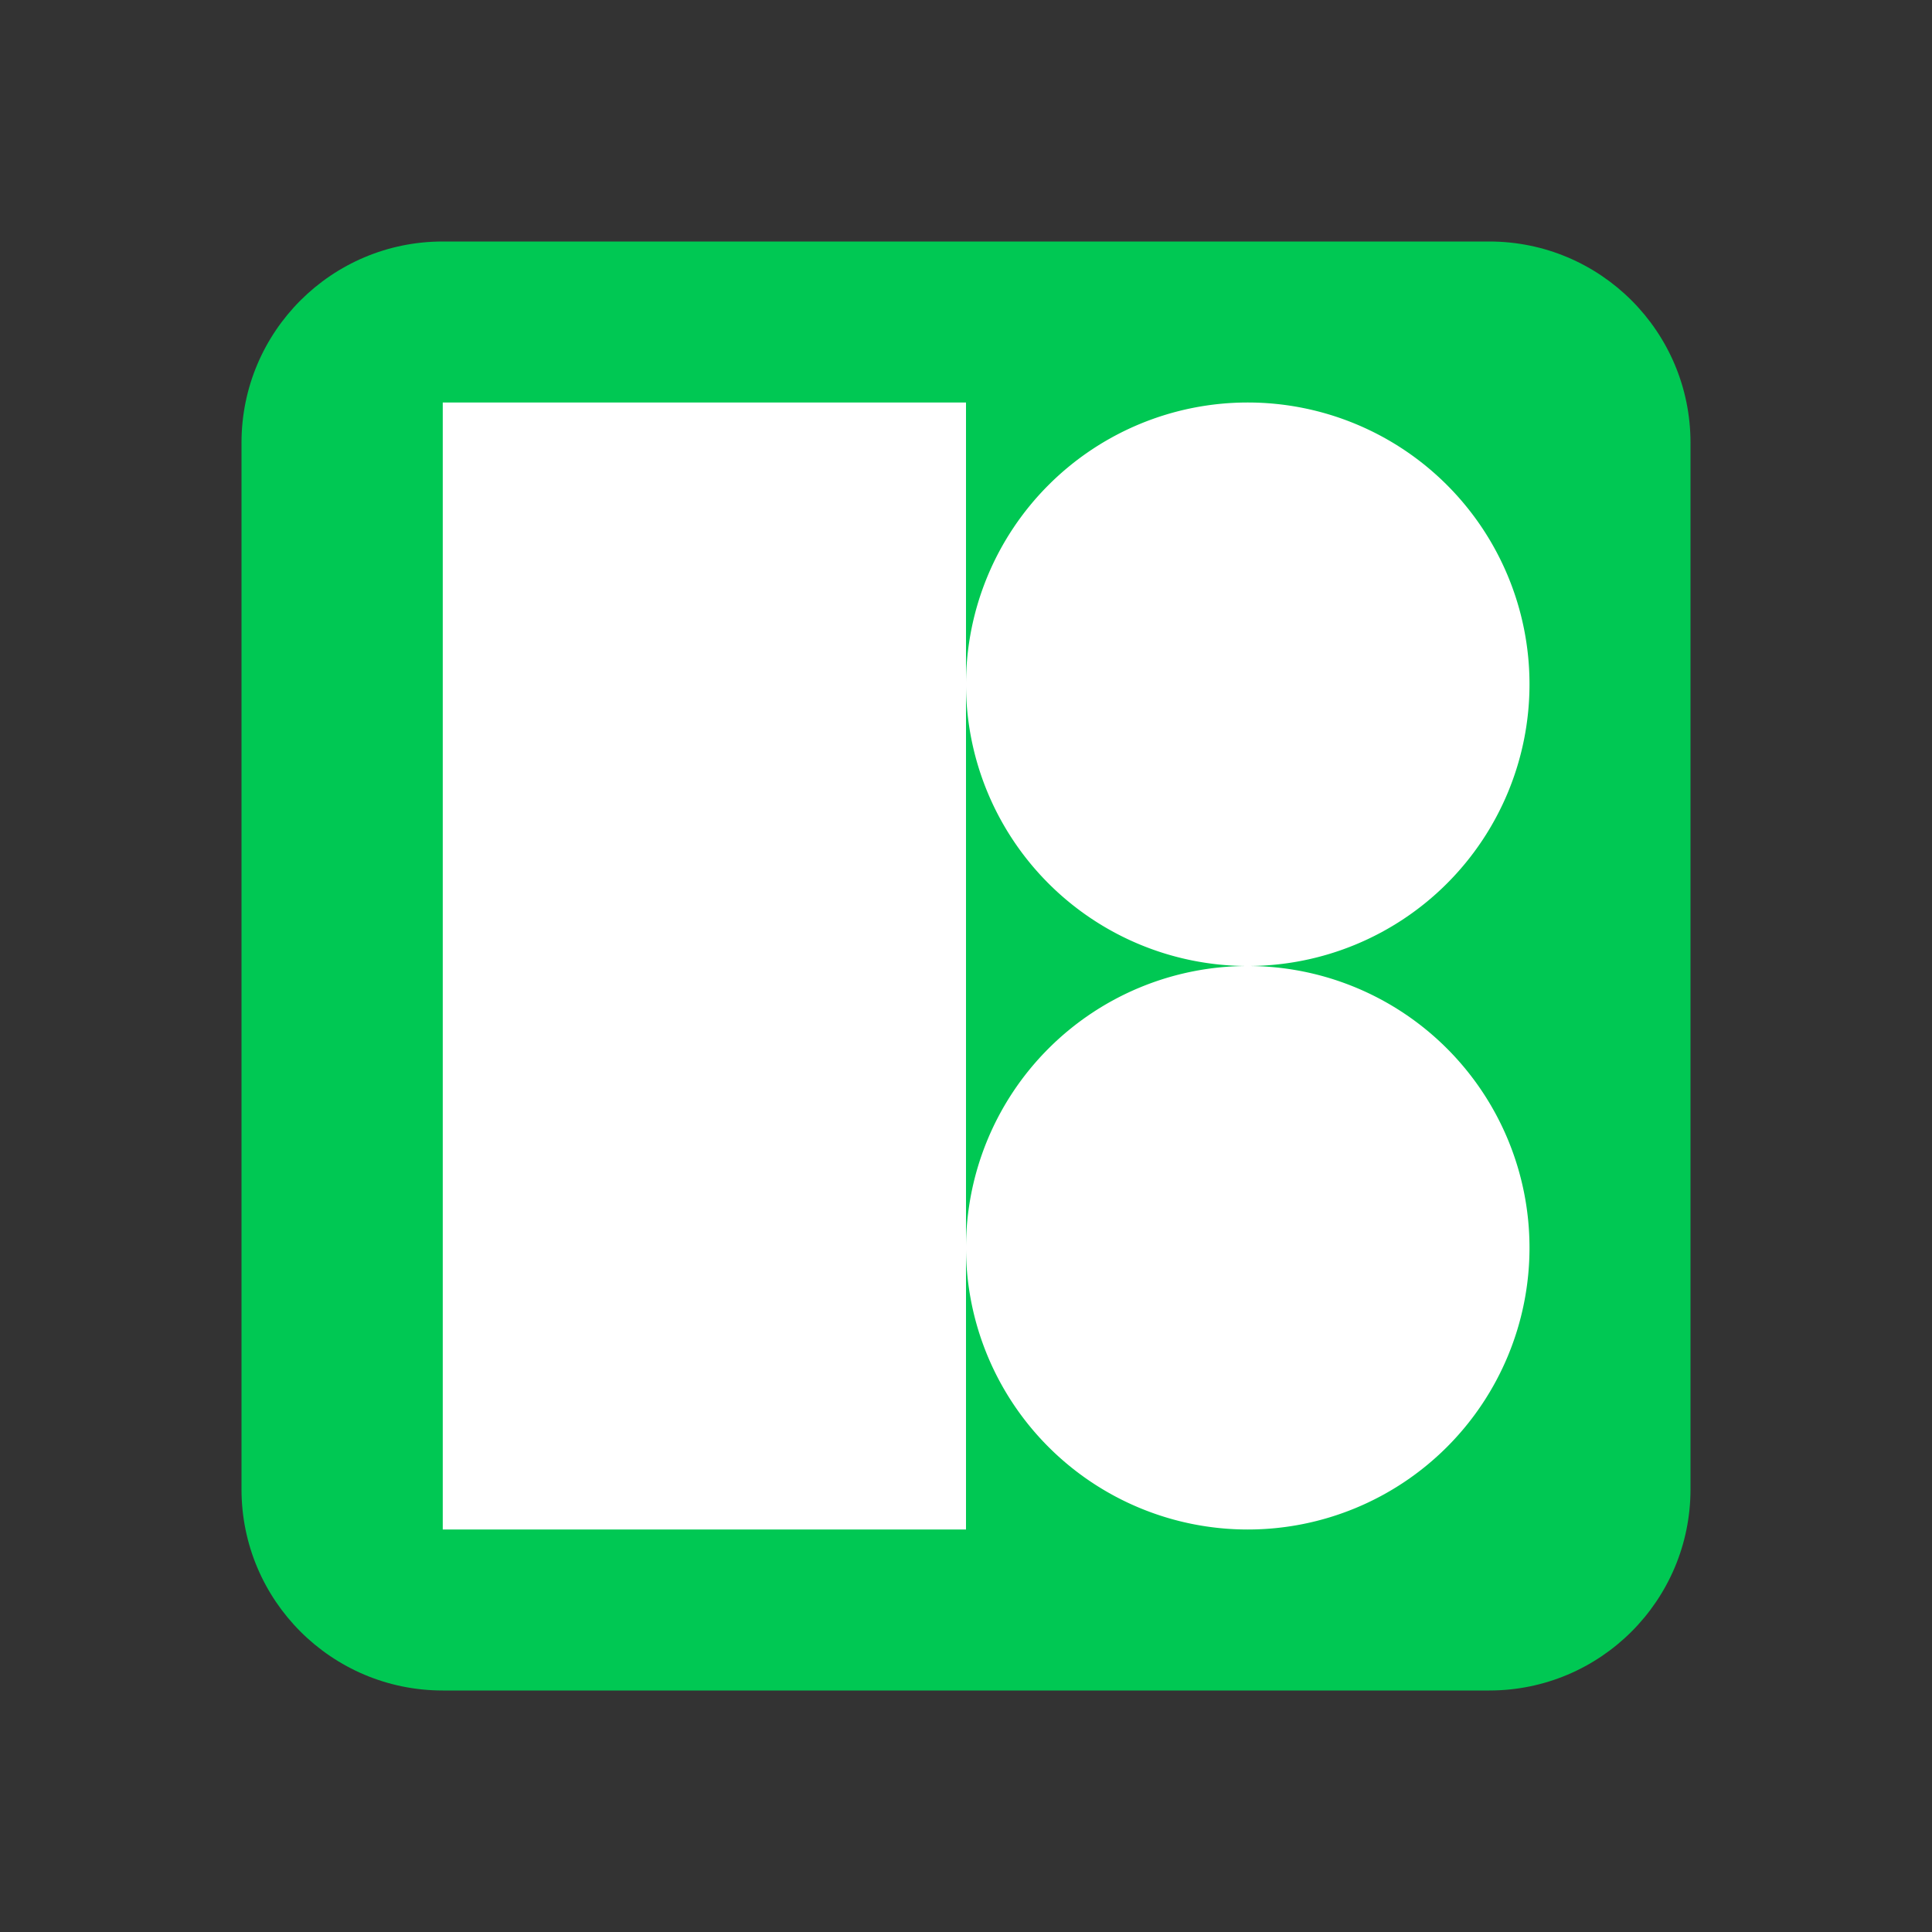 <svg xmlns="http://www.w3.org/2000/svg"  viewBox="0 0 48 48" width="240px" height="240px"><rect x="0" y="0" width="48" height="48" fill="#333333" stroke="none"/><path fill="#00c853" d="M42,37c0,2.762-2.238,5-5,5H11c-2.761,0-5-2.238-5-5V11c0-2.762,2.239-5,5-5h26c2.762,0,5,2.238,5,5 V37z"/><path fill="#fff" d="M11 10H24V38H11z"/><path fill="#fff" d="M31 10A7 7 0 1 0 31 24 7 7 0 1 0 31 10zM31 24A7 7 0 1 0 31 38 7 7 0 1 0 31 24z"/></svg>